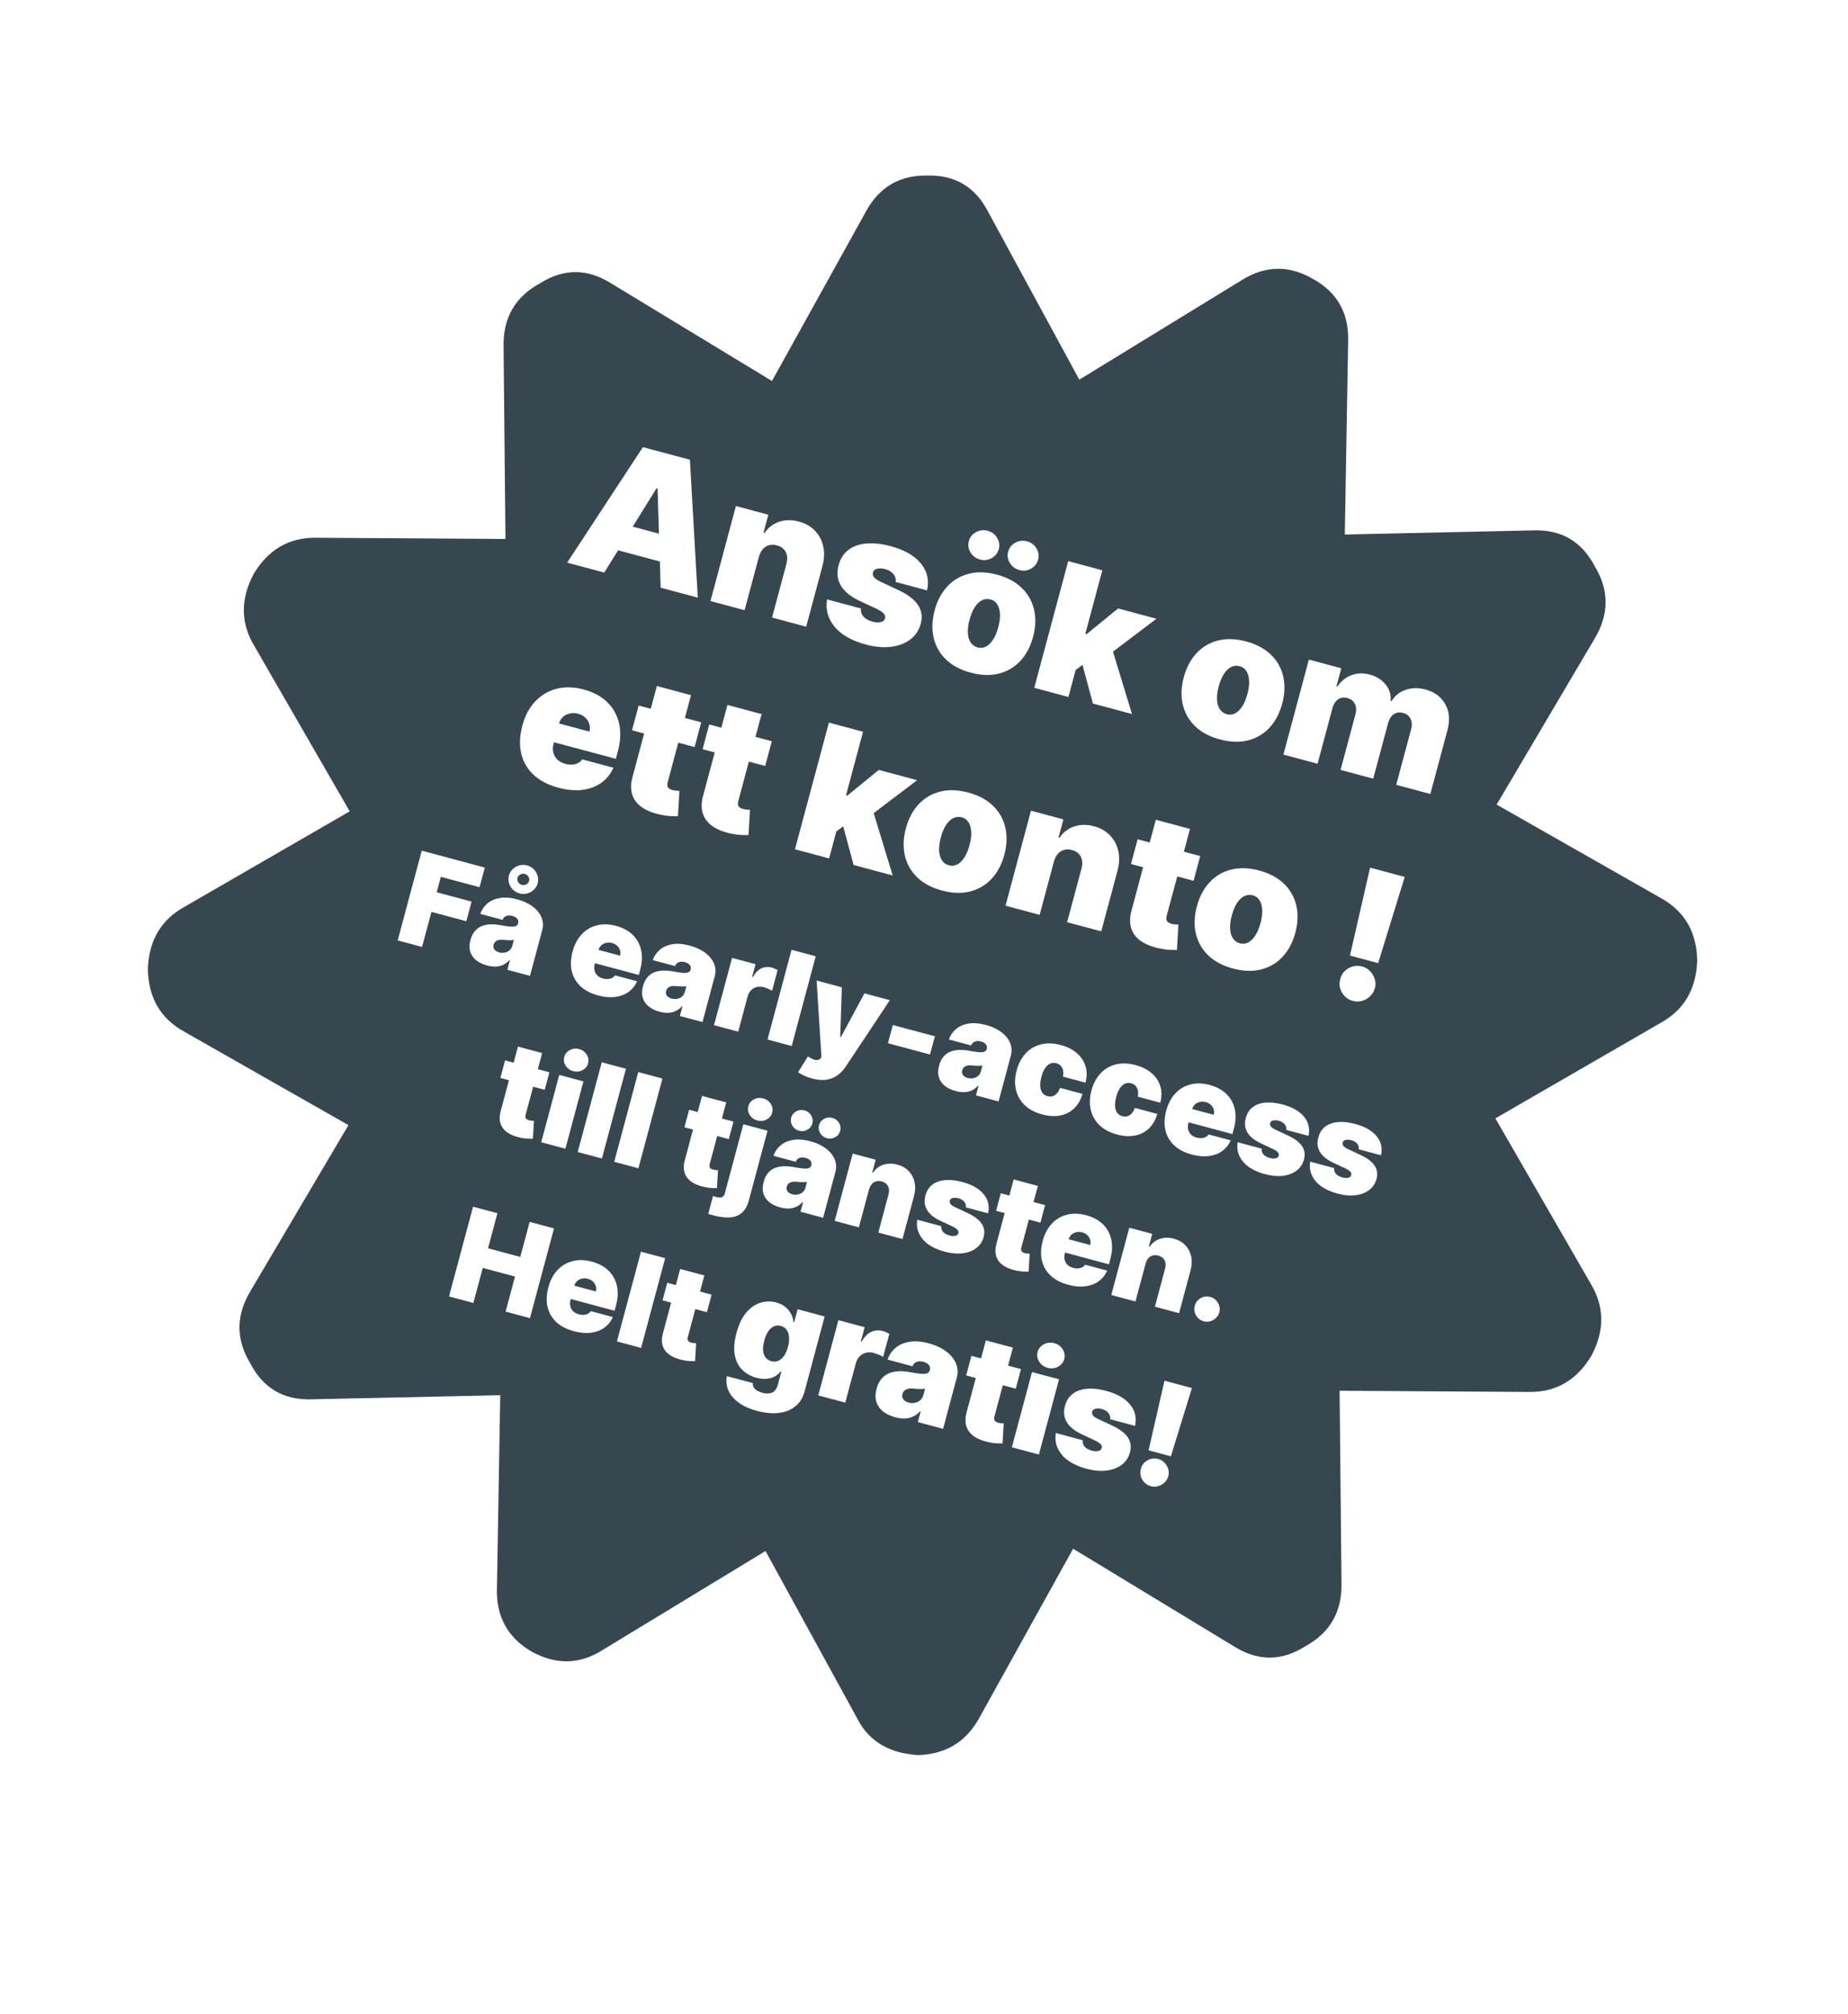 <svg width="246" height="268" viewBox="0 0 246 268" fill="none" xmlns="http://www.w3.org/2000/svg">
<g filter="url(#filter0_d_2075_5850)">
<path d="M199.06 144.845L211.727 166.804C213.594 169.872 213.627 173.09 211.829 176.458C209.886 179.696 207.127 181.295 203.553 181.254L178.324 181.095L178.577 206.742C178.64 210.518 177.044 213.299 173.787 215.085C170.652 217.087 167.508 217.116 164.355 215.17L142.849 202.119L130.365 224.628C128.612 227.826 125.884 229.479 122.181 229.587C121.132 229.489 120.314 229.361 119.729 229.205C117.137 228.51 115.257 226.998 114.089 224.668L101.902 202.424L80.226 215.594C77.197 217.533 74.041 217.604 70.759 215.808C67.583 213.948 66.046 211.153 66.15 207.422L66.593 181.687L41.443 182.236C37.74 182.344 35.031 180.748 33.317 177.446C31.39 174.271 31.398 171.064 33.341 167.826L46.383 145.742L24.454 133.265C21.339 131.513 19.749 128.749 19.685 124.974C19.812 121.157 21.45 118.387 24.601 116.664L46.55 103.98L33.883 82.02C32.017 78.953 31.983 75.735 33.781 72.367C35.724 69.129 38.483 67.53 42.057 67.571L67.286 67.73L67.033 42.083C66.97 38.307 68.566 35.526 71.823 33.74C74.958 31.738 78.102 31.709 81.255 33.654L102.761 46.706L115.245 24.197C117.021 20.913 119.738 19.304 123.395 19.367C127.098 19.259 129.807 20.856 131.521 24.157L143.674 46.529L165.384 33.231C168.497 31.314 171.641 31.286 174.817 33.145C178.016 34.919 179.564 37.672 179.46 41.403L179.017 67.138L204.167 66.588C207.87 66.481 210.579 68.077 212.293 71.379C214.22 74.554 214.213 77.761 212.269 80.999L199.228 103.083L221.156 115.56C224.272 117.312 225.861 120.075 225.925 123.851C225.798 127.668 224.16 130.438 221.01 132.161L199.06 144.845Z" fill="#37474F"/>
</g>
<g filter="url(#filter1_d_2075_5850)">
<path d="M80.438 72.203L75.498 70.88L85.581 55.511L91.838 57.188L92.885 75.538L87.946 74.215L87.531 61.01L87.399 60.975L80.438 72.203ZM81.298 65.304L90.584 67.793L89.667 71.217L80.38 68.729L81.298 65.304ZM101.025 70.096L99.119 77.209L94.575 75.991L97.963 63.346L102.277 64.502L101.633 66.906L101.764 66.941C102.253 66.213 102.905 65.715 103.718 65.444C104.537 65.176 105.411 65.165 106.338 65.414C107.233 65.654 107.954 66.068 108.502 66.656C109.058 67.24 109.421 67.937 109.592 68.748C109.768 69.559 109.731 70.423 109.48 71.338L107.318 79.406L102.774 78.188L104.68 71.075C104.853 70.451 104.826 69.917 104.597 69.474C104.375 69.032 103.978 68.734 103.407 68.582C103.034 68.481 102.685 68.476 102.361 68.566C102.044 68.652 101.771 68.826 101.542 69.088C101.315 69.344 101.142 69.68 101.025 70.096ZM123.405 74.575L119.223 73.455C119.27 73.191 119.239 72.944 119.13 72.715C119.021 72.486 118.853 72.288 118.627 72.121C118.408 71.951 118.148 71.825 117.846 71.745C117.456 71.64 117.103 71.622 116.784 71.689C116.466 71.757 116.275 71.923 116.21 72.188C116.154 72.374 116.187 72.568 116.309 72.771C116.437 72.976 116.73 73.187 117.19 73.404L119.635 74.553C120.867 75.136 121.723 75.792 122.204 76.521C122.692 77.246 122.814 78.076 122.57 79.01C122.323 79.909 121.845 80.619 121.134 81.14C120.431 81.658 119.573 81.975 118.559 82.091C117.552 82.204 116.464 82.103 115.296 81.79C113.364 81.273 111.958 80.472 111.077 79.389C110.202 78.308 109.875 77.103 110.096 75.774L114.607 76.983C114.56 77.399 114.675 77.762 114.951 78.072C115.234 78.377 115.633 78.599 116.149 78.737C116.566 78.849 116.928 78.869 117.235 78.798C117.548 78.729 117.742 78.564 117.818 78.302C117.878 78.059 117.808 77.834 117.611 77.628C117.418 77.424 117.087 77.212 116.617 76.992L114.483 75.996C113.254 75.426 112.403 74.739 111.93 73.936C111.457 73.132 111.356 72.235 111.628 71.243C111.857 70.363 112.287 69.681 112.917 69.197C113.554 68.709 114.351 68.423 115.309 68.338C116.274 68.25 117.357 68.367 118.559 68.689C120.387 69.178 121.726 69.943 122.577 70.983C123.433 72.024 123.709 73.221 123.405 74.575ZM129.22 85.522C127.848 85.154 126.747 84.567 125.915 83.762C125.086 82.952 124.541 81.988 124.281 80.872C124.023 79.749 124.068 78.541 124.415 77.246C124.762 75.95 125.327 74.884 126.11 74.047C126.894 73.204 127.848 72.642 128.971 72.361C130.094 72.074 131.342 72.114 132.715 72.481C134.087 72.849 135.188 73.438 136.017 74.249C136.849 75.054 137.393 76.017 137.652 77.14C137.911 78.256 137.867 79.462 137.52 80.757C137.173 82.053 136.608 83.121 135.823 83.964C135.04 84.801 134.086 85.364 132.962 85.651C131.84 85.932 130.593 85.889 129.22 85.522ZM130.153 82.171C130.538 82.275 130.904 82.234 131.253 82.052C131.602 81.869 131.918 81.559 132.199 81.123C132.481 80.686 132.71 80.139 132.886 79.48C133.064 78.816 133.14 78.228 133.112 77.715C133.087 77.196 132.968 76.77 132.758 76.437C132.547 76.104 132.249 75.886 131.865 75.783C131.459 75.674 131.076 75.71 130.716 75.89C130.356 76.07 130.035 76.378 129.754 76.814C129.473 77.245 129.244 77.793 129.066 78.457C128.89 79.115 128.815 79.704 128.84 80.223C128.866 80.741 128.99 81.169 129.212 81.504C129.433 81.84 129.747 82.063 130.153 82.171ZM130.466 70.467C129.906 70.317 129.482 70.004 129.192 69.526C128.902 69.048 128.828 68.546 128.969 68.019C129.11 67.492 129.426 67.094 129.915 66.826C130.405 66.557 130.93 66.498 131.49 66.647C132.033 66.793 132.447 67.104 132.731 67.58C133.021 68.058 133.095 68.56 132.954 69.087C132.812 69.614 132.497 70.011 132.007 70.28C131.523 70.55 131.009 70.613 130.466 70.467ZM135.702 71.87C135.142 71.72 134.717 71.406 134.428 70.929C134.138 70.451 134.064 69.949 134.205 69.422C134.346 68.895 134.661 68.497 135.151 68.229C135.641 67.96 136.166 67.9 136.725 68.05C137.269 68.196 137.682 68.507 137.967 68.983C138.256 69.461 138.331 69.963 138.189 70.49C138.048 71.017 137.733 71.414 137.243 71.683C136.759 71.953 136.245 72.016 135.702 71.87ZM142.565 85.638L144.045 80.247L144.638 80.406L148.839 76.978L153.943 78.346L147.032 83.588L145.748 83.244L142.565 85.638ZM137.679 87.541L142.197 70.681L146.741 71.899L142.223 88.759L137.679 87.541ZM145.483 89.632L143.927 83.85L147.755 81.417L150.686 91.026L145.483 89.632ZM162.386 94.408C161.014 94.041 159.913 93.454 159.081 92.649C158.252 91.839 157.707 90.875 157.447 89.758C157.189 88.636 157.233 87.428 157.581 86.132C157.928 84.837 158.493 83.771 159.276 82.934C160.06 82.091 161.014 81.529 162.136 81.247C163.26 80.96 164.508 81.001 165.881 81.368C167.253 81.736 168.354 82.325 169.183 83.136C170.015 83.941 170.559 84.904 170.818 86.026C171.077 87.143 171.033 88.349 170.686 89.644C170.339 90.939 169.774 92.008 168.989 92.851C168.206 93.688 167.252 94.25 166.128 94.537C165.006 94.819 163.759 94.776 162.386 94.408ZM163.319 91.058C163.704 91.161 164.07 91.121 164.419 90.938C164.768 90.755 165.083 90.446 165.365 90.009C165.647 89.573 165.876 89.026 166.052 88.367C166.23 87.703 166.306 87.114 166.278 86.601C166.253 86.083 166.134 85.657 165.924 85.324C165.713 84.991 165.415 84.773 165.031 84.67C164.625 84.561 164.242 84.597 163.882 84.777C163.522 84.957 163.201 85.265 162.92 85.701C162.639 86.132 162.41 86.68 162.232 87.344C162.056 88.002 161.981 88.591 162.006 89.109C162.032 89.628 162.156 90.055 162.378 90.391C162.599 90.727 162.913 90.95 163.319 91.058ZM170.845 96.428L174.233 83.783L178.547 84.939L177.903 87.343L178.035 87.378C178.51 86.658 179.128 86.153 179.888 85.863C180.648 85.572 181.467 85.545 182.345 85.78C183.234 86.018 183.937 86.459 184.452 87.103C184.969 87.742 185.19 88.466 185.115 89.275L185.246 89.31C185.668 88.594 186.289 88.096 187.111 87.816C187.935 87.531 188.816 87.514 189.754 87.765C190.967 88.09 191.845 88.743 192.388 89.724C192.937 90.706 193.037 91.845 192.69 93.14L190.405 101.669L185.861 100.451L187.837 93.075C187.986 92.521 187.962 92.05 187.766 91.662C187.571 91.269 187.238 91.009 186.766 90.882C186.3 90.757 185.887 90.817 185.527 91.062C185.174 91.303 184.923 91.7 184.775 92.254L182.799 99.631L178.452 98.466L180.428 91.09C180.577 90.535 180.553 90.064 180.357 89.677C180.162 89.283 179.829 89.023 179.357 88.897C179.044 88.813 178.756 88.812 178.493 88.895C178.23 88.977 177.999 89.136 177.801 89.371C177.609 89.602 177.464 89.901 177.366 90.269L175.389 97.645L170.845 96.428ZM74.31 100.831C72.96 100.47 71.865 99.9 71.027 99.122C70.195 98.341 69.646 97.393 69.379 96.281C69.12 95.164 69.172 93.925 69.537 92.564C69.887 91.258 70.456 90.187 71.245 89.351C72.034 88.516 72.981 87.955 74.087 87.669C75.193 87.383 76.399 87.415 77.705 87.765C78.66 88.021 79.485 88.4 80.179 88.904C80.874 89.408 81.42 90.016 81.817 90.728C82.216 91.435 82.456 92.229 82.538 93.11C82.619 93.99 82.526 94.933 82.257 95.937L81.974 96.991L70.679 93.964L71.35 91.462L78.463 93.368C78.554 93.004 78.546 92.661 78.439 92.338C78.338 92.011 78.157 91.73 77.897 91.496C77.643 91.257 77.327 91.087 76.948 90.985C76.58 90.887 76.222 90.876 75.872 90.953C75.523 91.024 75.219 91.172 74.959 91.396C74.704 91.622 74.522 91.918 74.412 92.282L73.689 94.983C73.58 95.389 73.568 95.774 73.653 96.138C73.738 96.501 73.915 96.817 74.185 97.083C74.455 97.35 74.815 97.543 75.265 97.664C75.577 97.747 75.875 97.78 76.156 97.761C76.443 97.744 76.702 97.678 76.933 97.564C77.165 97.443 77.356 97.277 77.507 97.065L81.656 98.176C81.278 99.016 80.737 99.689 80.031 100.194C79.326 100.693 78.487 101.004 77.513 101.125C76.547 101.242 75.479 101.144 74.31 100.831ZM93.346 92.132L92.463 95.425L84.132 93.193L85.015 89.9L93.346 92.132ZM87.44 87.303L91.984 88.52L88.874 100.128C88.827 100.303 88.817 100.46 88.845 100.597C88.875 100.728 88.945 100.841 89.055 100.935C89.166 101.024 89.321 101.095 89.518 101.148C89.656 101.184 89.819 101.211 90.009 101.226C90.204 101.243 90.349 101.253 90.443 101.254L90.245 104.625C90.026 104.631 89.715 104.627 89.313 104.613C88.916 104.601 88.457 104.539 87.933 104.429C86.876 104.204 86.029 103.863 85.393 103.404C84.759 102.94 84.342 102.366 84.142 101.684C83.943 101.001 83.967 100.219 84.215 99.338L87.44 87.303ZM102.741 94.65L101.859 97.942L93.527 95.71L94.41 92.417L102.741 94.65ZM96.835 89.82L101.379 91.038L98.269 102.645C98.222 102.821 98.213 102.977 98.24 103.114C98.27 103.246 98.34 103.358 98.45 103.453C98.561 103.541 98.716 103.612 98.913 103.665C99.051 103.702 99.214 103.728 99.404 103.744C99.6 103.761 99.744 103.77 99.838 103.772L99.641 107.142C99.421 107.148 99.111 107.144 98.708 107.131C98.312 107.118 97.852 107.057 97.328 106.946C96.271 106.722 95.424 106.38 94.788 105.921C94.154 105.457 93.737 104.884 93.538 104.201C93.338 103.518 93.362 102.736 93.61 101.856L96.835 89.82ZM110.711 107.126L112.191 101.735L112.784 101.894L116.985 98.466L122.089 99.834L115.178 105.076L113.894 104.732L110.711 107.126ZM105.825 109.029L110.343 92.169L114.887 93.387L110.37 110.246L105.825 109.029ZM113.63 111.12L112.073 105.338L115.901 102.905L118.832 112.514L113.63 111.12ZM125.394 114.519C124.021 114.151 122.92 113.565 122.088 112.76C121.259 111.949 120.714 110.986 120.454 109.869C120.196 108.747 120.241 107.538 120.588 106.243C120.935 104.948 121.5 103.882 122.283 103.045C123.068 102.202 124.021 101.64 125.144 101.358C126.268 101.071 127.516 101.111 128.888 101.479C130.26 101.847 131.361 102.436 132.19 103.246C133.022 104.052 133.567 105.015 133.825 106.137C134.084 107.254 134.041 108.46 133.694 109.755C133.346 111.05 132.781 112.119 131.996 112.962C131.213 113.799 130.259 114.361 129.135 114.648C128.013 114.93 126.766 114.887 125.394 114.519ZM126.326 111.169C126.711 111.272 127.077 111.232 127.426 111.049C127.775 110.866 128.091 110.557 128.372 110.12C128.654 109.684 128.883 109.136 129.059 108.478C129.237 107.814 129.313 107.225 129.285 106.712C129.26 106.193 129.141 105.768 128.931 105.435C128.72 105.102 128.422 104.884 128.038 104.781C127.632 104.672 127.249 104.708 126.889 104.888C126.529 105.068 126.208 105.376 125.927 105.812C125.646 106.243 125.417 106.79 125.24 107.454C125.063 108.113 124.988 108.702 125.013 109.22C125.039 109.739 125.163 110.166 125.385 110.502C125.606 110.838 125.92 111.06 126.326 111.169ZM140.302 110.643L138.397 117.756L133.852 116.539L137.24 103.894L141.554 105.05L140.91 107.453L141.042 107.489C141.531 106.761 142.182 106.262 142.996 105.992C143.815 105.723 144.688 105.713 145.616 105.961C146.51 106.201 147.232 106.615 147.78 107.203C148.335 107.787 148.698 108.484 148.869 109.295C149.046 110.107 149.009 110.97 148.758 111.886L146.596 119.953L142.052 118.736L143.958 111.623C144.131 110.999 144.103 110.465 143.875 110.021C143.652 109.579 143.255 109.282 142.685 109.129C142.311 109.029 141.963 109.024 141.639 109.113C141.322 109.199 141.049 109.373 140.82 109.635C140.592 109.892 140.42 110.228 140.302 110.643ZM159.768 109.93L158.886 113.223L150.555 110.991L151.437 107.698L159.768 109.93ZM153.862 105.101L158.407 106.318L155.296 117.926C155.249 118.101 155.24 118.258 155.268 118.395C155.297 118.526 155.367 118.639 155.477 118.733C155.589 118.822 155.743 118.892 155.941 118.945C156.078 118.982 156.242 119.008 156.431 119.024C156.627 119.041 156.771 119.05 156.865 119.052L156.668 122.423C156.449 122.429 156.138 122.425 155.736 122.411C155.339 122.399 154.879 122.337 154.356 122.227C153.298 122.002 152.452 121.66 151.816 121.202C151.181 120.738 150.764 120.164 150.565 119.481C150.366 118.799 150.39 118.017 150.637 117.136L153.862 105.101ZM164.129 124.898C162.757 124.53 161.655 123.944 160.824 123.139C159.994 122.328 159.449 121.365 159.189 120.248C158.931 119.126 158.976 117.917 159.323 116.622C159.67 115.327 160.235 114.261 161.018 113.424C161.803 112.581 162.756 112.019 163.879 111.737C165.003 111.45 166.251 111.49 167.623 111.858C168.995 112.226 170.096 112.815 170.926 113.625C171.757 114.431 172.302 115.394 172.56 116.516C172.819 117.633 172.776 118.839 172.429 120.134C172.082 121.429 171.516 122.498 170.731 123.341C169.948 124.178 168.994 124.74 167.87 125.027C166.748 125.309 165.501 125.266 164.129 124.898ZM165.062 121.548C165.446 121.651 165.812 121.611 166.161 121.428C166.51 121.245 166.826 120.936 167.107 120.499C167.389 120.063 167.618 119.516 167.794 118.857C167.972 118.193 168.048 117.604 168.021 117.091C167.995 116.572 167.877 116.147 167.666 115.814C167.455 115.481 167.158 115.263 166.773 115.16C166.367 115.051 165.984 115.087 165.624 115.267C165.264 115.447 164.943 115.755 164.662 116.191C164.382 116.622 164.153 117.169 163.975 117.833C163.798 118.492 163.723 119.081 163.749 119.599C163.774 120.118 163.898 120.545 164.12 120.881C164.342 121.217 164.655 121.439 165.062 121.548ZM186.992 112.707L183.458 124.183L179.704 123.178L182.382 111.472L186.992 112.707ZM180.099 129.213C179.462 129.042 178.976 128.673 178.639 128.107C178.31 127.536 178.234 126.931 178.411 126.29C178.574 125.663 178.939 125.187 179.508 124.863C180.083 124.541 180.689 124.465 181.325 124.635C181.929 124.797 182.402 125.162 182.744 125.73C183.091 126.3 183.184 126.898 183.021 127.525C182.901 127.952 182.684 128.311 182.371 128.604C182.064 128.892 181.71 129.094 181.308 129.21C180.908 129.321 180.505 129.321 180.099 129.213Z" fill="white"/>
</g>
<g filter="url(#filter2_d_2075_5850)">
<path d="M52.941 121.158L56.141 109.216L64.538 111.466L63.838 114.078L58.683 112.697L58.133 114.749L62.775 115.993L62.075 118.605L57.433 117.362L56.183 122.027L52.941 121.158ZM64.843 124.497C64.271 124.344 63.791 124.115 63.401 123.811C63.017 123.504 62.752 123.124 62.606 122.673C62.461 122.221 62.468 121.698 62.627 121.103C62.758 120.614 62.954 120.218 63.214 119.917C63.475 119.612 63.784 119.389 64.143 119.247C64.502 119.106 64.895 119.03 65.323 119.02C65.754 119.01 66.206 119.05 66.678 119.139C67.19 119.235 67.605 119.296 67.923 119.322C68.246 119.346 68.489 119.326 68.652 119.262C68.816 119.193 68.921 119.073 68.967 118.902L68.973 118.879C69.035 118.646 68.994 118.443 68.849 118.271C68.703 118.098 68.49 117.975 68.21 117.9C67.903 117.817 67.634 117.818 67.403 117.902C67.178 117.983 67.008 118.157 66.895 118.422L63.933 117.628C64.118 117.095 64.425 116.639 64.855 116.263C65.29 115.884 65.842 115.636 66.511 115.519C67.18 115.399 67.961 115.458 68.851 115.696C69.492 115.868 70.047 116.098 70.516 116.386C70.986 116.67 71.363 116.994 71.649 117.358C71.936 117.719 72.125 118.103 72.215 118.51C72.311 118.915 72.303 119.325 72.192 119.741L70.548 125.876L67.539 125.07L67.877 123.81L67.807 123.791C67.538 124.078 67.248 124.29 66.936 124.427C66.629 124.565 66.299 124.637 65.947 124.643C65.6 124.65 65.231 124.601 64.843 124.497ZM66.436 122.749C66.681 122.815 66.924 122.826 67.165 122.782C67.409 122.739 67.625 122.641 67.812 122.487C68 122.333 68.13 122.12 68.203 121.847L68.403 121.101C68.308 121.113 68.207 121.122 68.102 121.127C68 121.133 67.891 121.135 67.775 121.133C67.663 121.132 67.543 121.127 67.417 121.118C67.294 121.11 67.166 121.099 67.032 121.084C66.773 121.056 66.552 121.065 66.368 121.112C66.19 121.156 66.045 121.232 65.933 121.339C65.825 121.444 65.751 121.574 65.709 121.729C65.643 121.978 65.679 122.192 65.819 122.371C65.958 122.55 66.164 122.676 66.436 122.749ZM69.163 114.905C68.813 114.811 68.515 114.642 68.268 114.396C68.026 114.148 67.855 113.861 67.755 113.534C67.66 113.204 67.659 112.868 67.75 112.526C67.842 112.184 68.011 111.896 68.257 111.662C68.508 111.425 68.799 111.262 69.132 111.172C69.469 111.079 69.813 111.079 70.163 111.173C70.513 111.267 70.808 111.438 71.05 111.686C71.297 111.931 71.468 112.218 71.563 112.548C71.663 112.875 71.667 113.209 71.576 113.551C71.484 113.893 71.312 114.183 71.061 114.42C70.816 114.654 70.524 114.817 70.186 114.91C69.854 115 69.513 114.999 69.163 114.905ZM69.469 113.762C69.684 113.815 69.884 113.792 70.069 113.691C70.258 113.592 70.379 113.443 70.433 113.245C70.486 113.047 70.456 112.855 70.343 112.671C70.233 112.488 70.071 112.369 69.857 112.316C69.642 112.262 69.44 112.285 69.251 112.385C69.065 112.485 68.946 112.634 68.893 112.833C68.84 113.031 68.868 113.222 68.977 113.405C69.09 113.59 69.254 113.708 69.469 113.762ZM79.605 128.478C78.649 128.221 77.874 127.818 77.28 127.267C76.691 126.713 76.302 126.043 76.113 125.254C75.929 124.464 75.966 123.586 76.225 122.622C76.472 121.697 76.876 120.938 77.434 120.346C77.993 119.754 78.664 119.357 79.447 119.154C80.231 118.952 81.085 118.974 82.01 119.222C82.687 119.404 83.271 119.673 83.763 120.029C84.255 120.386 84.641 120.817 84.923 121.321C85.205 121.822 85.376 122.384 85.433 123.008C85.491 123.632 85.425 124.3 85.234 125.011L85.034 125.757L77.034 123.614L77.509 121.841L82.547 123.191C82.612 122.933 82.606 122.69 82.53 122.461C82.459 122.23 82.331 122.031 82.146 121.865C81.966 121.696 81.742 121.575 81.474 121.504C81.214 121.434 80.96 121.426 80.712 121.48C80.465 121.531 80.249 121.636 80.065 121.795C79.885 121.955 79.756 122.164 79.678 122.422L79.165 124.335C79.088 124.623 79.08 124.895 79.14 125.153C79.2 125.411 79.326 125.634 79.517 125.823C79.708 126.011 79.963 126.149 80.282 126.234C80.503 126.293 80.714 126.316 80.913 126.303C81.116 126.291 81.3 126.244 81.463 126.163C81.628 126.078 81.763 125.96 81.87 125.81L84.809 126.597C84.541 127.192 84.158 127.668 83.658 128.026C83.159 128.38 82.564 128.6 81.875 128.686C81.19 128.769 80.433 128.7 79.605 128.478ZM87.806 130.65C87.235 130.497 86.754 130.268 86.365 129.964C85.981 129.657 85.716 129.277 85.57 128.826C85.424 128.374 85.431 127.851 85.59 127.256C85.722 126.767 85.917 126.371 86.177 126.07C86.438 125.765 86.748 125.542 87.106 125.4C87.465 125.259 87.858 125.183 88.286 125.173C88.718 125.163 89.17 125.203 89.642 125.292C90.154 125.388 90.568 125.449 90.886 125.476C91.209 125.499 91.452 125.479 91.615 125.415C91.779 125.346 91.884 125.226 91.93 125.055L91.936 125.032C91.999 124.799 91.957 124.596 91.812 124.424C91.666 124.251 91.454 124.128 91.174 124.053C90.867 123.97 90.598 123.971 90.367 124.055C90.141 124.136 89.972 124.31 89.859 124.575L86.897 123.781C87.081 123.248 87.389 122.793 87.819 122.416C88.254 122.037 88.805 121.789 89.474 121.672C90.144 121.552 90.924 121.611 91.814 121.849C92.456 122.021 93.011 122.251 93.479 122.539C93.949 122.823 94.327 123.147 94.612 123.511C94.899 123.872 95.088 124.256 95.179 124.663C95.275 125.068 95.267 125.478 95.155 125.894L93.511 132.029L90.503 131.223L90.84 129.963L90.77 129.944C90.502 130.231 90.212 130.443 89.9 130.58C89.592 130.718 89.262 130.79 88.911 130.796C88.563 130.803 88.195 130.754 87.806 130.65ZM89.399 128.902C89.644 128.968 89.887 128.979 90.128 128.935C90.373 128.892 90.589 128.794 90.776 128.64C90.963 128.486 91.093 128.273 91.166 128L91.366 127.254C91.271 127.266 91.171 127.275 91.065 127.28C90.964 127.286 90.855 127.288 90.739 127.286C90.626 127.285 90.507 127.28 90.38 127.271C90.257 127.263 90.129 127.252 89.996 127.237C89.736 127.209 89.515 127.218 89.332 127.265C89.153 127.309 89.008 127.385 88.896 127.492C88.789 127.597 88.714 127.727 88.673 127.882C88.606 128.131 88.642 128.345 88.782 128.524C88.921 128.703 89.127 128.829 89.399 128.902ZM95.049 132.441L97.449 123.484L100.575 124.322L100.119 126.024L100.212 126.049C100.544 125.463 100.926 125.072 101.358 124.875C101.794 124.679 102.251 124.646 102.729 124.774C102.869 124.811 103.004 124.86 103.133 124.92C103.268 124.977 103.394 125.042 103.512 125.115L102.776 127.861C102.632 127.764 102.446 127.671 102.22 127.581C101.994 127.492 101.798 127.424 101.631 127.379C101.316 127.295 101.013 127.291 100.721 127.367C100.435 127.44 100.186 127.586 99.973 127.804C99.761 128.018 99.61 128.296 99.518 128.638L98.268 133.303L95.049 132.441ZM108.588 123.269L105.388 135.211L102.169 134.349L105.369 122.406L108.588 123.269ZM108.088 139.534C107.718 139.435 107.374 139.312 107.056 139.164C106.736 139.02 106.463 138.866 106.236 138.701L107.548 136.602C107.788 136.767 108.012 136.891 108.223 136.977C108.437 137.064 108.63 137.099 108.801 137.082C108.976 137.066 109.12 136.986 109.234 136.842L109.348 136.697L108.705 126.5L112.064 127.4L111.848 133.992L111.941 134.017L115.073 128.206L118.455 129.113L112.59 137.941C112.294 138.391 111.938 138.77 111.522 139.08C111.108 139.394 110.62 139.599 110.057 139.693C109.494 139.788 108.838 139.735 108.088 139.534ZM124.448 133.918L123.798 136.344L118.2 134.844L118.85 132.418L124.448 133.918ZM127.222 141.212C126.651 141.058 126.17 140.83 125.781 140.525C125.397 140.218 125.132 139.839 124.986 139.387C124.84 138.936 124.847 138.413 125.007 137.818C125.138 137.328 125.333 136.933 125.593 136.631C125.854 136.326 126.164 136.103 126.523 135.962C126.881 135.82 127.275 135.744 127.702 135.734C128.134 135.725 128.586 135.765 129.058 135.854C129.57 135.949 129.985 136.01 130.302 136.037C130.625 136.061 130.868 136.041 131.031 135.976C131.195 135.908 131.3 135.788 131.346 135.617L131.353 135.593C131.415 135.36 131.374 135.157 131.228 134.985C131.083 134.813 130.87 134.689 130.59 134.614C130.283 134.532 130.014 134.533 129.783 134.617C129.557 134.698 129.388 134.871 129.275 135.137L126.313 134.343C126.497 133.809 126.805 133.354 127.235 132.978C127.67 132.598 128.222 132.35 128.89 132.234C129.56 132.113 130.34 132.172 131.23 132.411C131.872 132.583 132.427 132.813 132.895 133.101C133.365 133.385 133.743 133.709 134.029 134.073C134.315 134.433 134.504 134.817 134.595 135.225C134.691 135.63 134.683 136.04 134.571 136.456L132.928 142.59L129.919 141.784L130.256 140.525L130.186 140.506C129.918 140.792 129.628 141.004 129.316 141.141C129.008 141.28 128.678 141.352 128.327 141.358C127.979 141.364 127.611 141.316 127.222 141.212ZM128.816 139.464C129.06 139.529 129.303 139.54 129.544 139.496C129.789 139.454 130.005 139.355 130.192 139.201C130.379 139.047 130.509 138.834 130.582 138.562L130.782 137.816C130.687 137.828 130.587 137.836 130.481 137.841C130.38 137.847 130.271 137.849 130.155 137.847C130.043 137.847 129.923 137.842 129.796 137.833C129.673 137.825 129.545 137.813 129.412 137.798C129.153 137.771 128.931 137.78 128.748 137.827C128.569 137.871 128.424 137.946 128.312 138.054C128.205 138.158 128.13 138.288 128.089 138.444C128.022 138.693 128.059 138.907 128.198 139.086C128.338 139.265 128.543 139.391 128.816 139.464ZM138.737 144.322C137.765 144.062 136.985 143.646 136.396 143.076C135.808 142.502 135.422 141.819 135.238 141.028C135.056 140.233 135.087 139.377 135.333 138.46C135.579 137.542 135.979 136.787 136.534 136.194C137.089 135.597 137.765 135.199 138.56 135C139.356 134.796 140.24 134.825 141.212 135.085C142.091 135.321 142.808 135.684 143.364 136.174C143.925 136.662 144.305 137.243 144.503 137.917C144.703 138.587 144.7 139.312 144.496 140.09L141.51 139.29C141.594 138.808 141.553 138.414 141.39 138.108C141.231 137.799 140.973 137.596 140.615 137.5C140.335 137.425 140.068 137.441 139.815 137.548C139.562 137.651 139.333 137.851 139.129 138.146C138.926 138.437 138.759 138.828 138.628 139.318C138.497 139.808 138.446 140.231 138.475 140.589C138.505 140.943 138.603 141.23 138.769 141.449C138.936 141.665 139.16 141.81 139.44 141.885C139.677 141.949 139.902 141.951 140.113 141.891C140.326 141.827 140.518 141.703 140.688 141.52C140.863 141.333 141.004 141.088 141.11 140.783L144.096 141.583C143.873 142.369 143.508 143.009 143 143.502C142.494 143.991 141.878 144.309 141.151 144.456C140.428 144.604 139.623 144.559 138.737 144.322ZM148.695 146.99C147.723 146.73 146.943 146.315 146.354 145.744C145.766 145.17 145.381 144.488 145.197 143.697C145.014 142.902 145.045 142.046 145.291 141.128C145.537 140.211 145.937 139.456 146.492 138.863C147.048 138.266 147.723 137.867 148.518 137.668C149.314 137.465 150.198 137.493 151.17 137.754C152.049 137.989 152.766 138.352 153.322 138.843C153.883 139.331 154.263 139.911 154.461 140.585C154.661 141.256 154.659 141.98 154.454 142.758L151.469 141.958C151.552 141.477 151.512 141.083 151.348 140.776C151.189 140.467 150.931 140.264 150.573 140.169C150.293 140.094 150.026 140.11 149.773 140.217C149.52 140.32 149.292 140.519 149.088 140.814C148.885 141.106 148.717 141.496 148.586 141.986C148.455 142.476 148.404 142.9 148.433 143.258C148.463 143.611 148.561 143.898 148.727 144.118C148.895 144.333 149.118 144.479 149.398 144.554C149.635 144.617 149.86 144.619 150.072 144.559C150.285 144.495 150.476 144.372 150.646 144.188C150.821 144.002 150.962 143.756 151.069 143.451L154.054 144.251C153.831 145.037 153.466 145.677 152.959 146.17C152.453 146.66 151.836 146.978 151.109 147.125C150.386 147.273 149.582 147.228 148.695 146.99ZM158.63 149.652C157.674 149.396 156.899 148.993 156.305 148.442C155.716 147.888 155.327 147.217 155.138 146.429C154.954 145.638 154.991 144.761 155.249 143.797C155.497 142.871 155.901 142.113 156.459 141.521C157.018 140.929 157.689 140.532 158.472 140.329C159.256 140.126 160.11 140.149 161.035 140.397C161.712 140.578 162.296 140.847 162.788 141.204C163.28 141.561 163.666 141.991 163.948 142.496C164.23 142.997 164.4 143.559 164.458 144.183C164.516 144.807 164.45 145.474 164.259 146.186L164.059 146.932L156.059 144.788L156.534 143.016L161.572 144.366C161.637 144.108 161.631 143.865 161.555 143.636C161.483 143.405 161.356 143.206 161.171 143.039C160.991 142.871 160.767 142.75 160.499 142.678C160.238 142.608 159.984 142.601 159.736 142.655C159.49 142.706 159.274 142.81 159.09 142.969C158.909 143.129 158.78 143.339 158.703 143.597L158.19 145.51C158.113 145.797 158.105 146.07 158.165 146.328C158.225 146.585 158.351 146.809 158.542 146.997C158.733 147.186 158.988 147.323 159.306 147.409C159.528 147.468 159.739 147.491 159.938 147.478C160.141 147.466 160.325 147.419 160.488 147.338C160.652 147.253 160.788 147.135 160.895 146.984L163.834 147.772C163.566 148.367 163.182 148.843 162.682 149.201C162.183 149.554 161.589 149.774 160.899 149.86C160.215 149.944 159.458 149.874 158.63 149.652ZM174.178 147.169L171.216 146.375C171.249 146.188 171.228 146.013 171.15 145.851C171.073 145.689 170.954 145.548 170.794 145.431C170.639 145.31 170.454 145.221 170.241 145.163C169.965 145.09 169.714 145.077 169.489 145.124C169.263 145.172 169.128 145.29 169.081 145.478C169.042 145.609 169.066 145.747 169.152 145.891C169.242 146.036 169.45 146.185 169.776 146.339L171.508 147.153C172.38 147.566 172.987 148.031 173.328 148.547C173.674 149.06 173.76 149.648 173.587 150.31C173.412 150.946 173.073 151.449 172.57 151.819C172.072 152.185 171.464 152.41 170.746 152.492C170.033 152.572 169.262 152.501 168.434 152.279C167.066 151.913 166.07 151.346 165.446 150.579C164.826 149.813 164.595 148.959 164.751 148.017L167.947 148.874C167.913 149.169 167.994 149.426 168.19 149.645C168.39 149.861 168.673 150.018 169.039 150.116C169.334 150.195 169.591 150.21 169.808 150.16C170.03 150.111 170.167 149.994 170.221 149.808C170.263 149.636 170.214 149.477 170.074 149.331C169.938 149.186 169.703 149.036 169.37 148.88L167.859 148.175C166.988 147.771 166.385 147.284 166.05 146.716C165.715 146.147 165.644 145.511 165.836 144.808C165.999 144.185 166.303 143.702 166.749 143.359C167.2 143.013 167.765 142.811 168.443 142.751C169.127 142.688 169.894 142.771 170.746 142.999C172.04 143.346 172.989 143.887 173.591 144.624C174.198 145.361 174.394 146.21 174.178 147.169ZM183.832 149.755L180.87 148.962C180.903 148.775 180.881 148.6 180.804 148.438C180.726 148.275 180.608 148.135 180.448 148.017C180.293 147.896 180.108 147.807 179.894 147.75C179.618 147.676 179.368 147.663 179.142 147.711C178.917 147.759 178.781 147.877 178.735 148.065C178.696 148.196 178.719 148.333 178.806 148.477C178.896 148.622 179.104 148.772 179.429 148.926L181.161 149.74C182.034 150.153 182.641 150.617 182.981 151.134C183.327 151.647 183.413 152.235 183.24 152.897C183.065 153.533 182.727 154.036 182.223 154.405C181.725 154.772 181.117 154.996 180.399 155.079C179.686 155.159 178.916 155.088 178.088 154.866C176.719 154.499 175.723 153.932 175.1 153.165C174.48 152.399 174.248 151.546 174.405 150.604L177.6 151.46C177.567 151.756 177.648 152.013 177.843 152.232C178.044 152.448 178.327 152.605 178.692 152.703C178.988 152.782 179.244 152.797 179.462 152.747C179.683 152.698 179.821 152.58 179.875 152.395C179.917 152.223 179.868 152.064 179.727 151.918C179.591 151.773 179.357 151.623 179.023 151.467L177.512 150.762C176.641 150.358 176.039 149.871 175.703 149.302C175.368 148.733 175.297 148.097 175.49 147.395C175.652 146.772 175.957 146.289 176.403 145.946C176.854 145.6 177.419 145.397 178.097 145.337C178.781 145.275 179.548 145.357 180.399 145.586C181.694 145.932 182.642 146.474 183.245 147.211C183.852 147.948 184.047 148.796 183.832 149.755ZM73.133 138.71L72.508 141.042L66.607 139.461L67.232 137.128L73.133 138.71ZM68.95 135.289L72.169 136.151L69.966 144.373C69.933 144.498 69.926 144.608 69.946 144.705C69.966 144.798 70.016 144.878 70.094 144.945C70.173 145.008 70.282 145.058 70.422 145.095C70.519 145.122 70.635 145.14 70.77 145.151C70.908 145.163 71.011 145.17 71.077 145.171L70.937 147.558C70.782 147.563 70.562 147.56 70.277 147.55C69.996 147.542 69.67 147.498 69.3 147.42C68.551 147.261 67.951 147.019 67.5 146.694C67.051 146.365 66.756 145.959 66.614 145.475C66.473 144.991 66.49 144.438 66.666 143.814L68.95 135.289ZM72.047 148.018L74.447 139.061L77.666 139.924L75.266 148.881L72.047 148.018ZM76.306 138.56C75.871 138.443 75.536 138.199 75.302 137.828C75.068 137.457 75.006 137.07 75.114 136.665C75.222 136.261 75.471 135.957 75.859 135.752C76.247 135.548 76.658 135.504 77.094 135.621C77.533 135.738 77.868 135.982 78.098 136.352C78.332 136.723 78.394 137.111 78.286 137.515C78.178 137.92 77.93 138.224 77.541 138.428C77.157 138.634 76.746 138.677 76.306 138.56ZM83.325 138.24L80.125 150.183L76.906 149.32L80.106 137.378L83.325 138.24ZM88.183 139.542L84.984 151.485L81.765 150.622L84.965 138.68L88.183 139.542ZM97.636 145.275L97.011 147.608L91.11 146.026L91.735 143.694L97.636 145.275ZM93.453 141.854L96.672 142.717L94.469 150.939C94.435 151.063 94.429 151.174 94.448 151.271C94.469 151.364 94.519 151.444 94.597 151.51C94.676 151.573 94.785 151.623 94.925 151.661C95.022 151.687 95.138 151.706 95.273 151.717C95.411 151.729 95.514 151.735 95.58 151.736L95.44 154.124C95.285 154.128 95.065 154.125 94.78 154.116C94.499 154.107 94.173 154.064 93.802 153.985C93.053 153.826 92.454 153.584 92.003 153.259C91.554 152.93 91.258 152.524 91.117 152.041C90.976 151.557 90.993 151.003 91.169 150.379L93.453 141.854ZM98.95 145.627L102.169 146.489L99.687 155.749C99.477 156.535 99.147 157.105 98.698 157.459C98.253 157.815 97.71 158.005 97.07 158.029C96.43 158.054 95.716 157.96 94.927 157.749C94.81 157.718 94.704 157.687 94.608 157.657C94.507 157.626 94.398 157.591 94.28 157.55L94.917 155.171C94.993 155.2 95.059 155.224 95.117 155.244C95.17 155.262 95.226 155.279 95.284 155.295C95.669 155.398 95.948 155.408 96.12 155.325C96.295 155.247 96.418 155.077 96.487 154.817L98.95 145.627ZM100.809 145.125C100.374 145.009 100.039 144.765 99.805 144.394C99.571 144.023 99.508 143.635 99.617 143.231C99.725 142.826 99.973 142.522 100.361 142.318C100.749 142.113 101.161 142.07 101.597 142.186C102.036 142.304 102.371 142.548 102.601 142.918C102.835 143.289 102.897 143.676 102.789 144.081C102.681 144.485 102.432 144.789 102.044 144.994C101.66 145.199 101.248 145.243 100.809 145.125ZM103.867 156.694C103.295 156.541 102.815 156.313 102.426 156.008C102.041 155.701 101.776 155.322 101.631 154.87C101.485 154.419 101.492 153.896 101.651 153.301C101.783 152.811 101.978 152.415 102.238 152.114C102.499 151.809 102.809 151.586 103.167 151.445C103.526 151.303 103.919 151.227 104.347 151.217C104.779 151.208 105.231 151.247 105.703 151.336C106.214 151.432 106.629 151.493 106.947 151.52C107.27 151.544 107.513 151.523 107.676 151.459C107.84 151.39 107.945 151.271 107.991 151.1L107.997 151.076C108.06 150.843 108.018 150.64 107.873 150.468C107.727 150.296 107.515 150.172 107.235 150.097C106.928 150.015 106.659 150.015 106.428 150.099C106.202 150.181 106.032 150.354 105.92 150.62L102.957 149.826C103.142 149.292 103.449 148.837 103.879 148.46C104.314 148.081 104.866 147.833 105.535 147.717C106.205 147.596 106.985 147.655 107.875 147.894C108.516 148.065 109.072 148.295 109.54 148.583C110.01 148.868 110.388 149.192 110.673 149.556C110.96 149.916 111.149 150.3 111.24 150.708C111.335 151.112 111.328 151.523 111.216 151.939L109.572 158.073L106.563 157.267L106.901 156.007L106.831 155.989C106.563 156.275 106.272 156.487 105.961 156.624C105.653 156.762 105.323 156.835 104.972 156.84C104.624 156.847 104.256 156.799 103.867 156.694ZM105.46 154.946C105.705 155.012 105.948 155.023 106.189 154.979C106.434 154.936 106.65 154.838 106.837 154.684C107.024 154.53 107.154 154.317 107.227 154.045L107.427 153.298C107.332 153.31 107.232 153.319 107.126 153.324C107.025 153.33 106.916 153.332 106.8 153.33C106.687 153.329 106.568 153.324 106.441 153.315C106.318 153.307 106.19 153.296 106.056 153.281C105.797 153.253 105.576 153.263 105.393 153.309C105.214 153.353 105.069 153.429 104.957 153.536C104.85 153.641 104.775 153.771 104.734 153.927C104.667 154.175 104.703 154.389 104.843 154.568C104.982 154.747 105.188 154.873 105.46 154.946ZM106.376 146.492C105.979 146.386 105.678 146.163 105.473 145.825C105.268 145.487 105.215 145.131 105.315 144.758C105.415 144.384 105.639 144.103 105.986 143.912C106.332 143.722 106.704 143.68 107.101 143.786C107.486 143.889 107.779 144.109 107.98 144.447C108.185 144.785 108.238 145.141 108.138 145.514C108.038 145.887 107.814 146.169 107.467 146.359C107.124 146.551 106.761 146.595 106.376 146.492ZM110.084 147.486C109.688 147.379 109.387 147.157 109.182 146.819C108.977 146.48 108.924 146.125 109.024 145.751C109.124 145.378 109.347 145.096 109.694 144.906C110.041 144.716 110.413 144.674 110.809 144.78C111.194 144.883 111.487 145.103 111.689 145.44C111.894 145.779 111.946 146.134 111.846 146.508C111.746 146.881 111.523 147.163 111.176 147.353C110.833 147.544 110.469 147.589 110.084 147.486ZM115.679 154.31L114.329 159.348L111.11 158.485L113.51 149.528L116.566 150.347L116.11 152.05L116.203 152.075C116.549 151.559 117.011 151.206 117.587 151.015C118.167 150.824 118.786 150.817 119.443 150.993C120.076 151.163 120.587 151.456 120.976 151.873C121.369 152.286 121.626 152.78 121.748 153.354C121.873 153.93 121.846 154.541 121.668 155.189L120.137 160.904L116.918 160.041L118.268 155.003C118.391 154.561 118.371 154.183 118.21 153.869C118.052 153.556 117.771 153.345 117.367 153.237C117.102 153.166 116.855 153.162 116.626 153.226C116.401 153.286 116.208 153.41 116.046 153.595C115.884 153.777 115.762 154.015 115.679 154.31ZM131.532 157.482L128.57 156.689C128.603 156.502 128.581 156.327 128.504 156.165C128.426 156.002 128.308 155.862 128.148 155.744C127.992 155.624 127.808 155.534 127.594 155.477C127.318 155.403 127.068 155.39 126.842 155.438C126.617 155.486 126.481 155.604 126.435 155.792C126.396 155.923 126.419 156.06 126.506 156.204C126.596 156.349 126.804 156.499 127.129 156.653L128.861 157.467C129.734 157.88 130.34 158.344 130.681 158.861C131.027 159.374 131.113 159.962 130.94 160.624C130.765 161.26 130.426 161.763 129.923 162.132C129.425 162.499 128.817 162.724 128.099 162.806C127.386 162.886 126.616 162.815 125.788 162.593C124.419 162.226 123.423 161.659 122.8 160.892C122.18 160.126 121.948 159.273 122.105 158.331L125.3 159.187C125.267 159.483 125.348 159.74 125.543 159.959C125.744 160.175 126.027 160.332 126.392 160.43C126.688 160.509 126.944 160.524 127.162 160.474C127.383 160.425 127.521 160.307 127.575 160.122C127.617 159.95 127.568 159.791 127.427 159.645C127.291 159.5 127.057 159.35 126.723 159.194L125.212 158.489C124.341 158.085 123.738 157.598 123.403 157.029C123.068 156.46 122.997 155.825 123.189 155.122C123.352 154.499 123.657 154.016 124.103 153.673C124.554 153.327 125.118 153.124 125.797 153.064C126.48 153.002 127.248 153.084 128.099 153.313C129.394 153.659 130.342 154.201 130.945 154.938C131.552 155.675 131.747 156.523 131.532 157.482ZM139.121 156.391L138.496 158.723L132.595 157.142L133.22 154.81L139.121 156.391ZM134.938 152.97L138.157 153.832L135.954 162.055C135.92 162.179 135.913 162.29 135.933 162.387C135.954 162.48 136.004 162.56 136.082 162.626C136.161 162.689 136.27 162.739 136.41 162.777C136.507 162.803 136.623 162.821 136.758 162.832C136.896 162.845 136.998 162.851 137.065 162.852L136.925 165.24C136.77 165.244 136.55 165.241 136.265 165.232C135.984 165.223 135.658 165.179 135.287 165.101C134.538 164.942 133.938 164.7 133.488 164.375C133.039 164.046 132.743 163.64 132.602 163.156C132.461 162.673 132.478 162.119 132.653 161.495L134.938 152.97ZM142.186 166.987C141.23 166.731 140.455 166.327 139.861 165.776C139.272 165.223 138.883 164.552 138.694 163.764C138.51 162.973 138.547 162.095 138.806 161.131C139.053 160.206 139.457 159.447 140.015 158.855C140.574 158.263 141.245 157.866 142.028 157.664C142.812 157.461 143.666 157.484 144.591 157.732C145.268 157.913 145.852 158.182 146.344 158.539C146.836 158.895 147.222 159.326 147.504 159.831C147.786 160.331 147.957 160.894 148.014 161.518C148.072 162.141 148.006 162.809 147.815 163.52L147.615 164.267L139.615 162.123L140.09 160.35L145.128 161.7C145.193 161.443 145.187 161.2 145.111 160.971C145.04 160.739 144.912 160.54 144.727 160.374C144.547 160.205 144.323 160.085 144.055 160.013C143.795 159.943 143.54 159.935 143.293 159.99C143.046 160.04 142.83 160.145 142.646 160.304C142.466 160.464 142.337 160.673 142.259 160.932L141.746 162.844C141.669 163.132 141.661 163.405 141.721 163.662C141.781 163.92 141.907 164.143 142.098 164.332C142.289 164.521 142.544 164.658 142.863 164.743C143.084 164.803 143.295 164.826 143.494 164.812C143.697 164.8 143.881 164.754 144.044 164.672C144.209 164.587 144.344 164.469 144.451 164.319L147.39 165.106C147.122 165.701 146.739 166.178 146.239 166.535C145.74 166.889 145.145 167.109 144.456 167.195C143.771 167.278 143.014 167.209 142.186 166.987ZM152.498 164.175L151.148 169.213L147.929 168.351L150.329 159.394L153.384 160.213L152.928 161.915L153.021 161.94C153.368 161.425 153.829 161.071 154.405 160.88C154.986 160.69 155.604 160.682 156.261 160.859C156.895 161.028 157.406 161.321 157.794 161.738C158.187 162.152 158.445 162.646 158.566 163.22C158.691 163.795 158.665 164.407 158.487 165.055L156.955 170.769L153.737 169.907L155.087 164.869C155.209 164.427 155.19 164.048 155.028 163.734C154.87 163.421 154.589 163.211 154.185 163.102C153.921 163.031 153.674 163.028 153.444 163.091C153.22 163.152 153.026 163.275 152.864 163.461C152.703 163.642 152.581 163.881 152.498 164.175ZM160.244 171.851C159.793 171.73 159.448 171.469 159.21 171.067C158.977 170.663 158.923 170.234 159.049 169.78C159.163 169.336 159.422 168.999 159.826 168.77C160.233 168.541 160.662 168.488 161.113 168.608C161.54 168.723 161.875 168.981 162.117 169.384C162.363 169.787 162.429 170.211 162.314 170.655C162.229 170.957 162.075 171.212 161.853 171.419C161.636 171.624 161.385 171.767 161.101 171.849C160.817 171.927 160.532 171.928 160.244 171.851ZM59.772 168.54L62.972 156.598L66.214 157.467L64.964 162.132L69.256 163.282L70.506 158.617L73.748 159.486L70.548 171.428L67.306 170.559L68.556 165.894L64.264 164.744L63.014 169.409L59.772 168.54ZM76.382 173.166C75.426 172.91 74.65 172.506 74.056 171.956C73.467 171.402 73.078 170.731 72.889 169.943C72.706 169.152 72.743 168.274 73.001 167.31C73.249 166.385 73.652 165.627 74.211 165.035C74.77 164.443 75.441 164.045 76.224 163.843C77.007 163.64 77.862 163.663 78.787 163.911C79.463 164.092 80.048 164.361 80.54 164.718C81.031 165.075 81.418 165.505 81.7 166.01C81.982 166.511 82.152 167.073 82.21 167.697C82.268 168.32 82.201 168.988 82.011 169.699L81.811 170.446L73.81 168.302L74.285 166.529L79.324 167.879C79.388 167.622 79.383 167.379 79.306 167.15C79.235 166.918 79.107 166.719 78.923 166.553C78.743 166.384 78.519 166.264 78.251 166.192C77.99 166.122 77.736 166.115 77.488 166.169C77.241 166.219 77.026 166.324 76.841 166.483C76.661 166.643 76.532 166.852 76.455 167.111L75.942 169.023C75.865 169.311 75.856 169.584 75.917 169.842C75.977 170.099 76.102 170.323 76.293 170.511C76.484 170.7 76.74 170.837 77.058 170.922C77.28 170.982 77.49 171.005 77.69 170.992C77.893 170.979 78.076 170.933 78.24 170.851C78.404 170.766 78.54 170.649 78.647 170.498L81.586 171.286C81.318 171.88 80.934 172.357 80.434 172.714C79.935 173.068 79.341 173.288 78.651 173.374C77.966 173.457 77.21 173.388 76.382 173.166ZM88.543 163.45L85.343 175.392L82.124 174.53L85.324 162.587L88.543 163.45ZM94.725 168.306L94.1 170.639L88.198 169.057L88.823 166.725L94.725 168.306ZM90.541 164.885L93.76 165.748L91.557 173.97C91.524 174.094 91.517 174.205 91.537 174.302C91.558 174.395 91.607 174.475 91.685 174.542C91.764 174.604 91.874 174.655 92.013 174.692C92.111 174.718 92.227 174.737 92.361 174.748C92.499 174.76 92.602 174.766 92.668 174.768L92.528 177.155C92.373 177.159 92.153 177.157 91.868 177.147C91.587 177.138 91.261 177.095 90.891 177.016C90.142 176.857 89.542 176.615 89.091 176.29C88.642 175.962 88.347 175.555 88.206 175.072C88.064 174.588 88.082 174.034 88.257 173.411L90.541 164.885ZM100.766 183.772C99.763 183.503 98.941 183.129 98.301 182.65C97.664 182.177 97.215 181.637 96.953 181.032C96.695 180.432 96.628 179.804 96.753 179.148L100.22 180.077C100.198 180.299 100.238 180.494 100.343 180.662C100.447 180.829 100.6 180.97 100.802 181.085C101.007 181.205 101.247 181.302 101.52 181.375C101.985 181.5 102.4 181.49 102.765 181.346C103.134 181.202 103.397 180.835 103.556 180.244L104.01 178.55L103.906 178.522C103.684 178.826 103.407 179.061 103.074 179.228C102.741 179.391 102.369 179.484 101.958 179.509C101.547 179.529 101.116 179.479 100.664 179.358C99.951 179.167 99.34 178.826 98.829 178.335C98.322 177.845 97.984 177.194 97.816 176.38C97.651 175.568 97.724 174.584 98.034 173.428C98.357 172.22 98.807 171.288 99.384 170.633C99.964 169.978 100.599 169.554 101.289 169.362C101.983 169.171 102.66 169.163 103.32 169.34C103.816 169.473 104.227 169.676 104.554 169.95C104.882 170.22 105.134 170.532 105.309 170.886C105.485 171.236 105.593 171.598 105.633 171.972L105.711 171.993L106.179 170.246L109.776 171.21L107.101 181.194C106.874 182.042 106.462 182.702 105.865 183.175C105.271 183.654 104.537 183.944 103.662 184.045C102.787 184.146 101.822 184.055 100.766 183.772ZM102.678 177.159C103.008 177.248 103.315 177.232 103.599 177.113C103.888 176.99 104.141 176.774 104.359 176.464C104.583 176.151 104.76 175.752 104.89 175.265C105.023 174.77 105.071 174.329 105.035 173.942C105.004 173.552 104.895 173.231 104.706 172.981C104.522 172.727 104.266 172.555 103.935 172.467C103.605 172.378 103.297 172.398 103.011 172.527C102.731 172.652 102.48 172.876 102.259 173.198C102.043 173.517 101.868 173.925 101.736 174.42C101.603 174.915 101.551 175.353 101.579 175.733C101.613 176.11 101.721 176.421 101.902 176.665C102.089 176.906 102.348 177.071 102.678 177.159ZM108.924 181.711L111.606 171.7L115.099 172.636L114.59 174.539L114.694 174.567C115.065 173.912 115.492 173.475 115.974 173.255C116.462 173.036 116.972 172.998 117.507 173.142C117.663 173.183 117.814 173.238 117.959 173.305C118.109 173.368 118.251 173.441 118.382 173.523L117.56 176.593C117.398 176.484 117.191 176.38 116.938 176.279C116.686 176.179 116.466 176.104 116.279 176.054C115.927 175.959 115.589 175.955 115.263 176.04C114.943 176.122 114.664 176.285 114.427 176.528C114.19 176.768 114.021 177.079 113.918 177.461L112.521 182.675L108.924 181.711ZM119.163 184.622C118.524 184.451 117.987 184.195 117.552 183.855C117.123 183.512 116.827 183.088 116.664 182.583C116.501 182.079 116.509 181.494 116.687 180.829C116.833 180.282 117.052 179.84 117.342 179.503C117.634 179.162 117.98 178.912 118.381 178.754C118.782 178.596 119.222 178.512 119.7 178.5C120.182 178.49 120.687 178.534 121.215 178.634C121.787 178.74 122.25 178.809 122.606 178.839C122.966 178.865 123.238 178.843 123.42 178.77C123.604 178.694 123.721 178.56 123.772 178.369L123.779 178.343C123.849 178.082 123.803 177.855 123.64 177.663C123.477 177.47 123.24 177.332 122.927 177.248C122.584 177.156 122.283 177.157 122.025 177.251C121.773 177.342 121.583 177.536 121.457 177.832L118.146 176.945C118.353 176.349 118.696 175.84 119.177 175.419C119.663 174.995 120.28 174.718 121.027 174.588C121.776 174.453 122.648 174.519 123.643 174.786C124.36 174.978 124.98 175.235 125.504 175.557C126.029 175.874 126.451 176.237 126.77 176.644C127.091 177.046 127.302 177.475 127.403 177.931C127.51 178.383 127.501 178.842 127.377 179.307L125.54 186.163L122.177 185.262L122.554 183.854L122.476 183.833C122.176 184.153 121.852 184.39 121.503 184.543C121.159 184.698 120.79 184.779 120.398 184.785C120.009 184.793 119.597 184.738 119.163 184.622ZM120.944 182.668C121.217 182.742 121.489 182.754 121.758 182.705C122.032 182.657 122.273 182.547 122.482 182.375C122.691 182.203 122.837 181.965 122.918 181.661L123.142 180.826C123.036 180.84 122.924 180.849 122.806 180.855C122.692 180.862 122.57 180.864 122.441 180.862C122.315 180.861 122.182 180.855 122.04 180.845C121.903 180.837 121.759 180.824 121.61 180.807C121.32 180.776 121.073 180.787 120.868 180.839C120.669 180.888 120.506 180.972 120.381 181.093C120.261 181.209 120.178 181.355 120.132 181.529C120.057 181.807 120.098 182.046 120.254 182.246C120.41 182.446 120.64 182.587 120.944 182.668ZM135.911 178.213L135.212 180.819L128.617 179.052L129.315 176.445L135.911 178.213ZM131.235 174.389L134.833 175.353L132.37 184.543C132.333 184.682 132.326 184.805 132.348 184.914C132.371 185.018 132.426 185.107 132.514 185.182C132.602 185.252 132.724 185.308 132.881 185.35C132.989 185.379 133.119 185.4 133.269 185.412C133.424 185.426 133.538 185.433 133.612 185.434L133.456 188.103C133.283 188.107 133.037 188.104 132.718 188.093C132.404 188.084 132.04 188.035 131.626 187.947C130.789 187.77 130.118 187.499 129.615 187.136C129.113 186.769 128.783 186.315 128.625 185.774C128.467 185.234 128.486 184.615 128.682 183.917L131.235 174.389ZM134.696 188.616L137.379 178.606L140.976 179.57L138.294 189.58L134.696 188.616ZM139.457 178.045C138.97 177.915 138.596 177.642 138.335 177.228C138.073 176.813 138.003 176.38 138.124 175.928C138.245 175.476 138.523 175.136 138.956 174.907C139.39 174.679 139.85 174.63 140.337 174.76C140.828 174.892 141.202 175.165 141.459 175.578C141.72 175.993 141.791 176.426 141.67 176.878C141.549 177.33 141.271 177.67 140.837 177.898C140.408 178.128 139.948 178.177 139.457 178.045ZM151.086 185.771L147.775 184.884C147.813 184.675 147.788 184.48 147.702 184.299C147.615 184.117 147.483 183.961 147.304 183.829C147.13 183.694 146.924 183.595 146.685 183.53C146.377 183.448 146.097 183.433 145.845 183.487C145.593 183.54 145.441 183.672 145.39 183.882C145.346 184.028 145.372 184.182 145.469 184.343C145.57 184.505 145.802 184.672 146.166 184.844L148.101 185.754C149.077 186.216 149.755 186.735 150.136 187.312C150.522 187.886 150.618 188.543 150.425 189.282C150.23 189.994 149.851 190.556 149.289 190.969C148.732 191.378 148.052 191.629 147.25 191.722C146.453 191.811 145.592 191.731 144.666 191.483C143.137 191.074 142.024 190.44 141.327 189.583C140.634 188.727 140.375 187.772 140.55 186.72L144.121 187.677C144.084 188.007 144.175 188.295 144.393 188.539C144.617 188.781 144.933 188.957 145.342 189.066C145.672 189.154 145.959 189.171 146.202 189.115C146.449 189.06 146.603 188.929 146.663 188.722C146.71 188.529 146.656 188.352 146.499 188.189C146.347 188.027 146.084 187.859 145.712 187.684L144.023 186.897C143.05 186.445 142.376 185.901 142.002 185.265C141.627 184.629 141.547 183.919 141.762 183.133C141.944 182.437 142.285 181.897 142.783 181.514C143.287 181.127 143.918 180.901 144.677 180.834C145.441 180.764 146.298 180.856 147.25 181.111C148.697 181.499 149.757 182.104 150.43 182.927C151.108 183.752 151.327 184.7 151.086 185.771ZM158.664 180.733L155.866 189.818L152.894 189.022L155.014 179.755L158.664 180.733ZM153.207 193.8C152.703 193.665 152.317 193.373 152.051 192.924C151.79 192.473 151.73 191.993 151.871 191.486C151.999 190.989 152.289 190.613 152.739 190.357C153.194 190.101 153.673 190.041 154.177 190.176C154.655 190.304 155.03 190.593 155.3 191.043C155.575 191.494 155.649 191.967 155.52 192.464C155.425 192.802 155.253 193.086 155.005 193.318C154.762 193.546 154.482 193.706 154.164 193.798C153.847 193.885 153.528 193.886 153.207 193.8Z" fill="white"/>
</g>
<defs>
<filter id="filter0_d_2075_5850" x="15.684" y="19.362" width="214.242" height="218.225" filterUnits="userSpaceOnUse" color-interpolation-filters="sRGB">
<feFlood flood-opacity="0" result="BackgroundImageFix"/>
<feColorMatrix in="SourceAlpha" type="matrix" values="0 0 0 0 0 0 0 0 0 0 0 0 0 0 0 0 0 0 127 0" result="hardAlpha"/>
<feOffset dy="4"/>
<feGaussianBlur stdDeviation="2"/>
<feComposite in2="hardAlpha" operator="out"/>
<feColorMatrix type="matrix" values="0 0 0 0 0 0 0 0 0 0 0 0 0 0 0 0 0 0 0.25 0"/>
<feBlend mode="normal" in2="BackgroundImageFix" result="effect1_dropShadow_2075_5850"/>
<feBlend mode="normal" in="SourceGraphic" in2="effect1_dropShadow_2075_5850" result="shape"/>
</filter>
<filter id="filter1_d_2075_5850" x="63.781" y="52.895" width="135.434" height="85.049" filterUnits="userSpaceOnUse" color-interpolation-filters="sRGB">
<feFlood flood-opacity="0" result="BackgroundImageFix"/>
<feColorMatrix in="SourceAlpha" type="matrix" values="0 0 0 0 0 0 0 0 0 0 0 0 0 0 0 0 0 0 127 0" result="hardAlpha"/>
<feOffset dy="4"/>
<feGaussianBlur stdDeviation="2"/>
<feComposite in2="hardAlpha" operator="out"/>
<feColorMatrix type="matrix" values="0 0 0 0 0 0 0 0 0 0 0 0 0 0 0 0 0 0 0.25 0"/>
<feBlend mode="normal" in2="BackgroundImageFix" result="effect1_dropShadow_2075_5850"/>
<feBlend mode="normal" in="SourceGraphic" in2="effect1_dropShadow_2075_5850" result="shape"/>
</filter>
<filter id="filter2_d_2075_5850" x="36.492" y="107.536" width="153.605" height="102.786" filterUnits="userSpaceOnUse" color-interpolation-filters="sRGB">
<feFlood flood-opacity="0" result="BackgroundImageFix"/>
<feColorMatrix in="SourceAlpha" type="matrix" values="0 0 0 0 0 0 0 0 0 0 0 0 0 0 0 0 0 0 127 0" result="hardAlpha"/>
<feOffset dy="4"/>
<feGaussianBlur stdDeviation="2"/>
<feComposite in2="hardAlpha" operator="out"/>
<feColorMatrix type="matrix" values="0 0 0 0 0 0 0 0 0 0 0 0 0 0 0 0 0 0 0.25 0"/>
<feBlend mode="normal" in2="BackgroundImageFix" result="effect1_dropShadow_2075_5850"/>
<feBlend mode="normal" in="SourceGraphic" in2="effect1_dropShadow_2075_5850" result="shape"/>
</filter>
</defs>
</svg>
